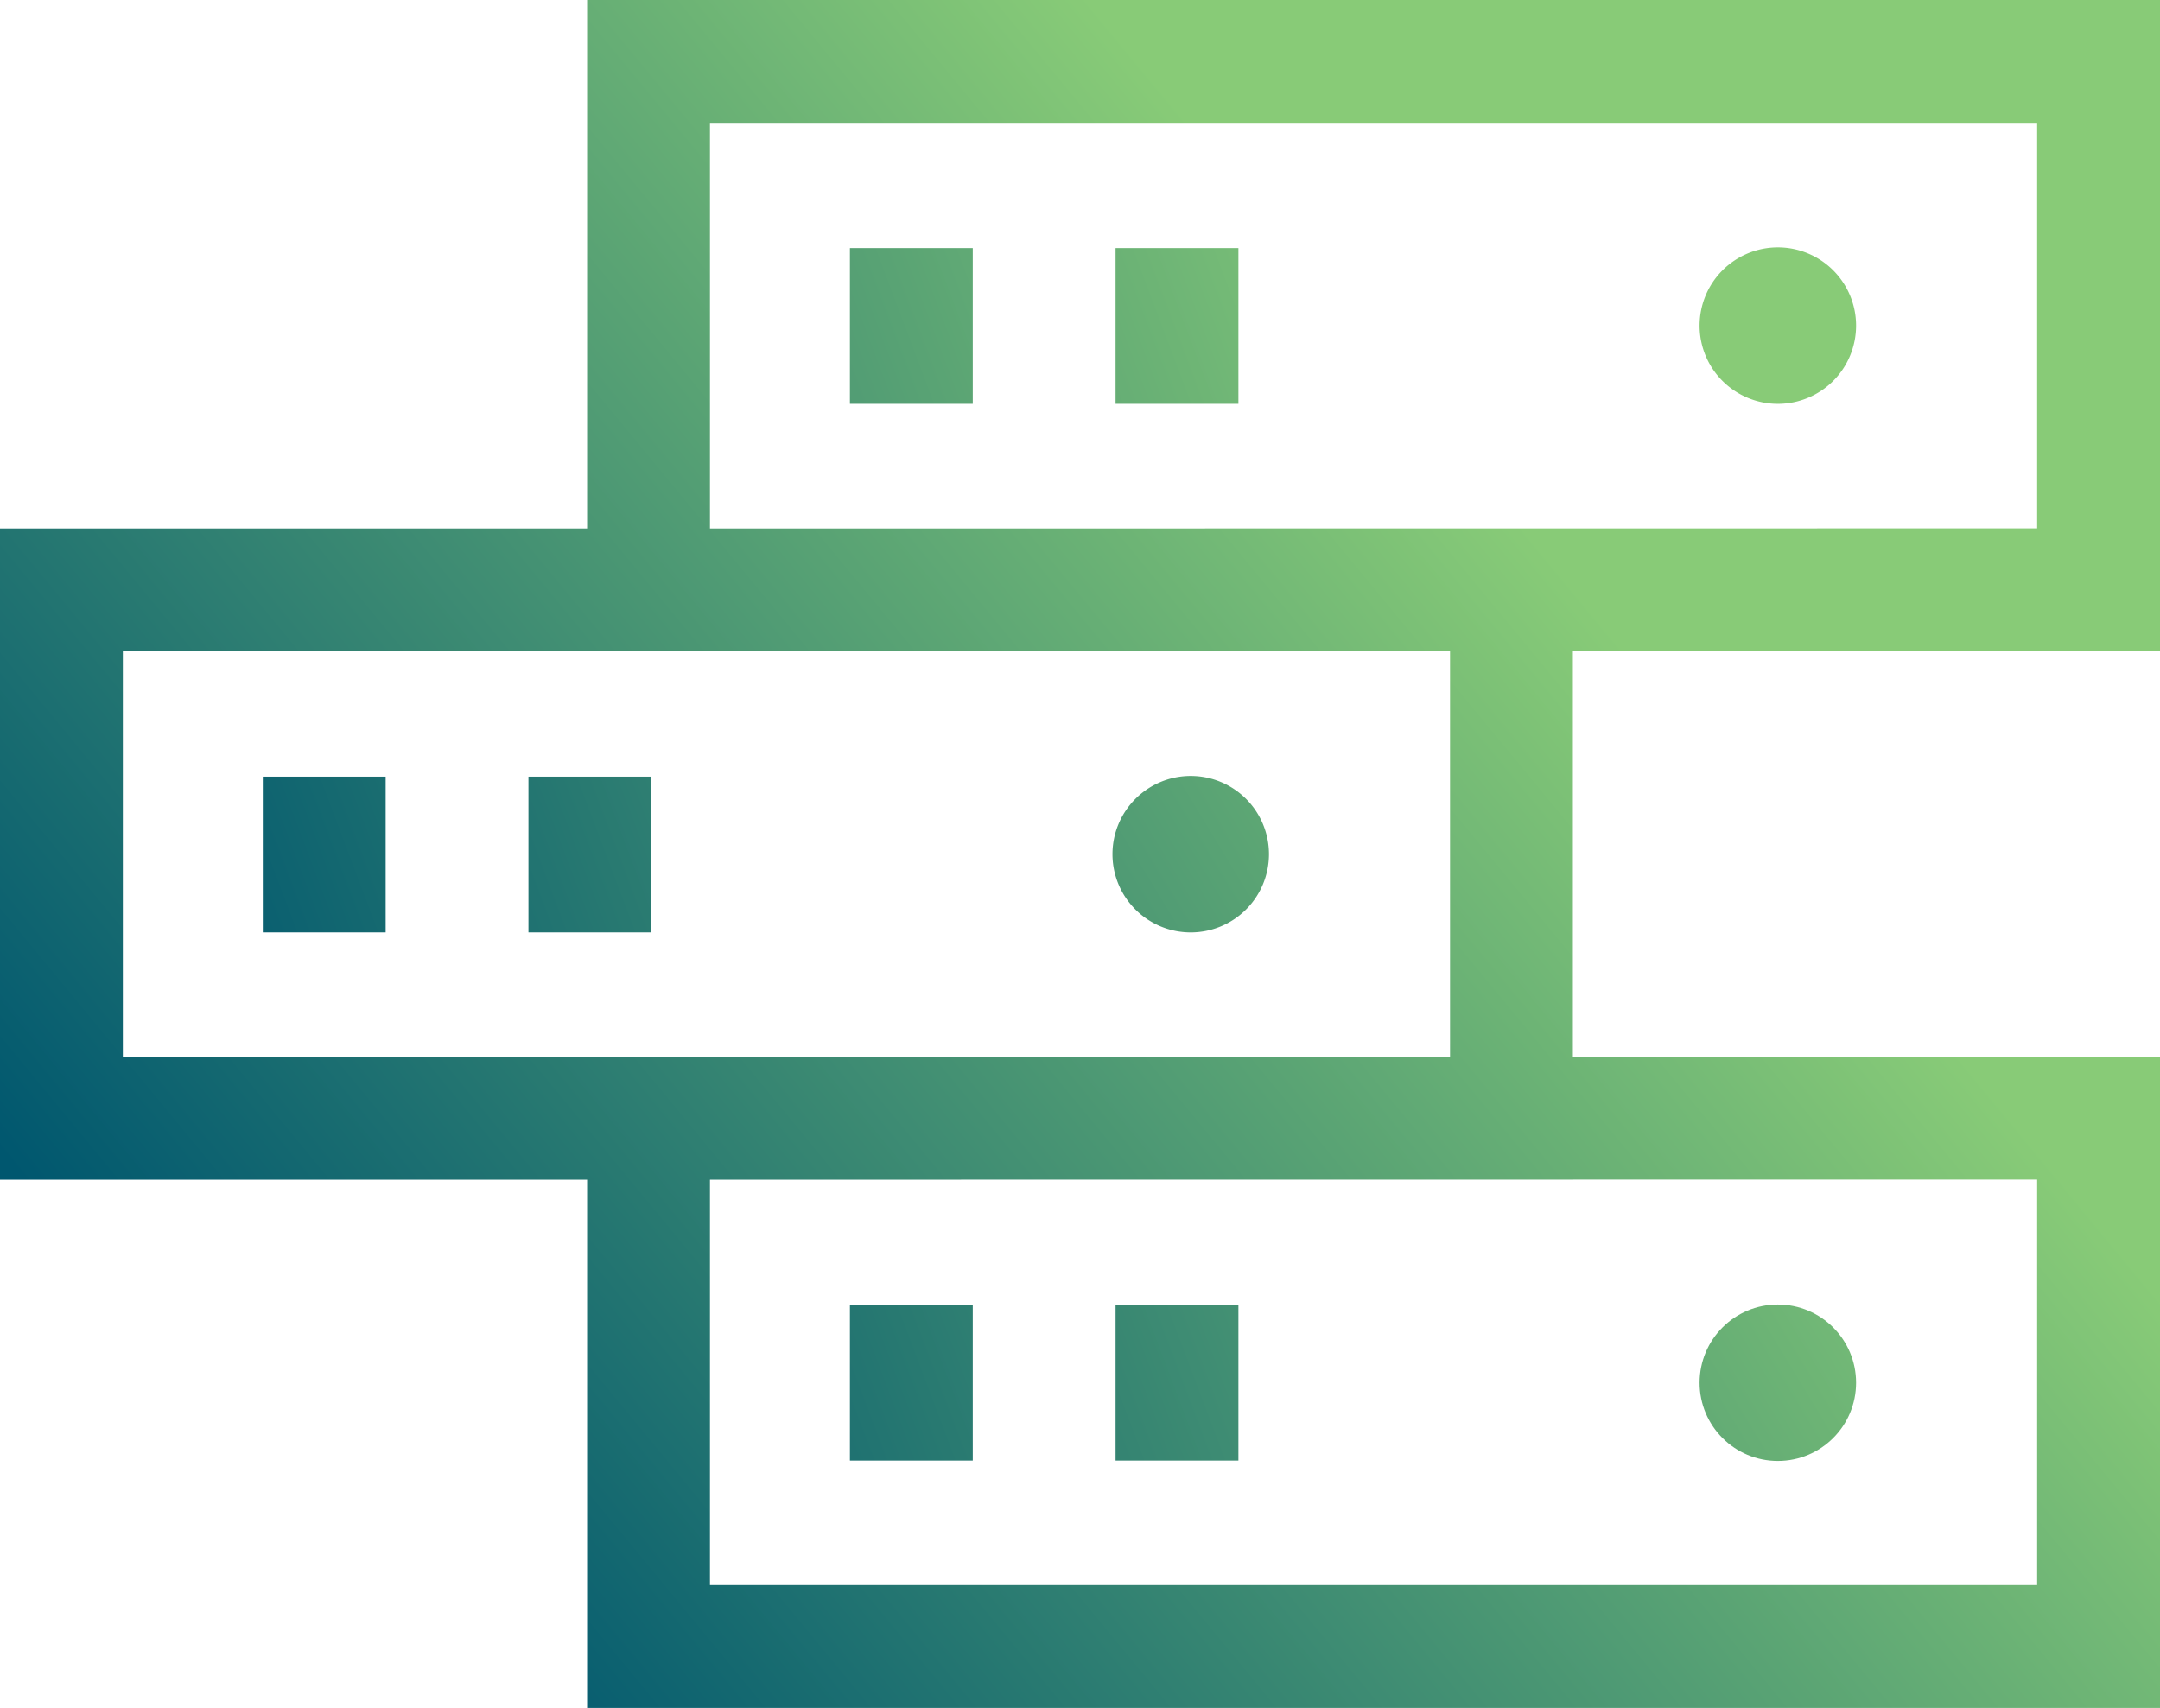 <svg id="Group_1235" data-name="Group 1235" xmlns="http://www.w3.org/2000/svg" xmlns:xlink="http://www.w3.org/1999/xlink" width="104.76" height="82.843" viewBox="0 0 104.76 82.843">
  <defs>
    <linearGradient id="linear-gradient" x1="-8.894" y1="6.192" x2="-0.736" y2="1.249" gradientUnits="objectBoundingBox">
      <stop offset="0" stop-color="#00576f"/>
      <stop offset="1" stop-color="#88cb77"/>
    </linearGradient>
    <linearGradient id="linear-gradient-2" x1="-5.9" y1="4.378" x2="2.258" y2="-0.565" xlink:href="#linear-gradient"/>
    <linearGradient id="linear-gradient-3" x1="-6.306" y1="3.752" x2="4.086" y2="-1.213" xlink:href="#linear-gradient"/>
    <linearGradient id="linear-gradient-4" x1="-7.888" y1="4.508" x2="2.504" y2="-0.458" xlink:href="#linear-gradient"/>
    <linearGradient id="linear-gradient-5" x1="-2.493" y1="1.93" x2="7.899" y2="-3.035" xlink:href="#linear-gradient"/>
    <linearGradient id="linear-gradient-6" x1="-4.075" y1="2.686" x2="6.317" y2="-2.28" xlink:href="#linear-gradient"/>
    <linearGradient id="linear-gradient-7" x1="-4.653" y1="3.622" x2="3.506" y2="-1.321" xlink:href="#linear-gradient"/>
    <linearGradient id="linear-gradient-8" x1="-0.903" y1="1.17" x2="9.489" y2="-3.795" xlink:href="#linear-gradient"/>
    <linearGradient id="linear-gradient-9" x1="-2.485" y1="1.926" x2="7.907" y2="-3.039" xlink:href="#linear-gradient"/>
    <linearGradient id="linear-gradient-10" x1="0.201" y1="0.834" x2="0.792" y2="0.381" xlink:href="#linear-gradient"/>
  </defs>
  <path id="Path_1103" data-name="Path 1103" d="M514.531,270.573a3.795,3.795,0,1,0,3.795,3.795A3.795,3.795,0,0,0,514.531,270.573Z" transform="translate(-428.306 -258.574)" fill="url(#linear-gradient)"/>
  <circle id="Ellipse_282" data-name="Ellipse 282" cx="3.795" cy="3.795" r="3.795" transform="translate(82.43 63.273)" fill="url(#linear-gradient-2)"/>
  <rect id="Rectangle_513" data-name="Rectangle 513" width="5.958" height="7.555" transform="translate(41.221 12.033)" fill="url(#linear-gradient-3)"/>
  <rect id="Rectangle_514" data-name="Rectangle 514" width="5.958" height="7.555" transform="translate(54.105 12.033)" fill="url(#linear-gradient-4)"/>
  <rect id="Rectangle_515" data-name="Rectangle 515" width="5.958" height="7.555" transform="translate(41.221 63.29)" fill="url(#linear-gradient-5)"/>
  <rect id="Rectangle_516" data-name="Rectangle 516" width="5.958" height="7.555" transform="translate(54.105 63.29)" fill="url(#linear-gradient-6)"/>
  <path id="Path_1104" data-name="Path 1104" d="M371.157,399.659a3.795,3.795,0,1,0,3.795,3.795A3.795,3.795,0,0,0,371.157,399.659Z" transform="translate(-313.407 -362.023)" fill="url(#linear-gradient-7)"/>
  <rect id="Rectangle_517" data-name="Rectangle 517" width="5.958" height="7.555" transform="translate(12.746 37.67)" fill="url(#linear-gradient-8)"/>
  <rect id="Rectangle_518" data-name="Rectangle 518" width="5.958" height="7.555" transform="translate(25.63 37.67)" fill="url(#linear-gradient-9)"/>
  <path id="Path_1105" data-name="Path 1105" d="M200.449,241.744V210.158H124.164v25.635l-28.475,0v31.586l28.475,0V293h76.285V261.414l-28.475,0v-19.67Zm-70.327-25.628h64.369v19.671l-64.369.006Zm64.369,70.927H130.122V267.379l64.369-.006Zm-28.475-25.625-64.369.006v-19.67l64.369-.006Z" transform="translate(-95.689 -210.158)" fill="url(#linear-gradient-10)"/>
</svg>
